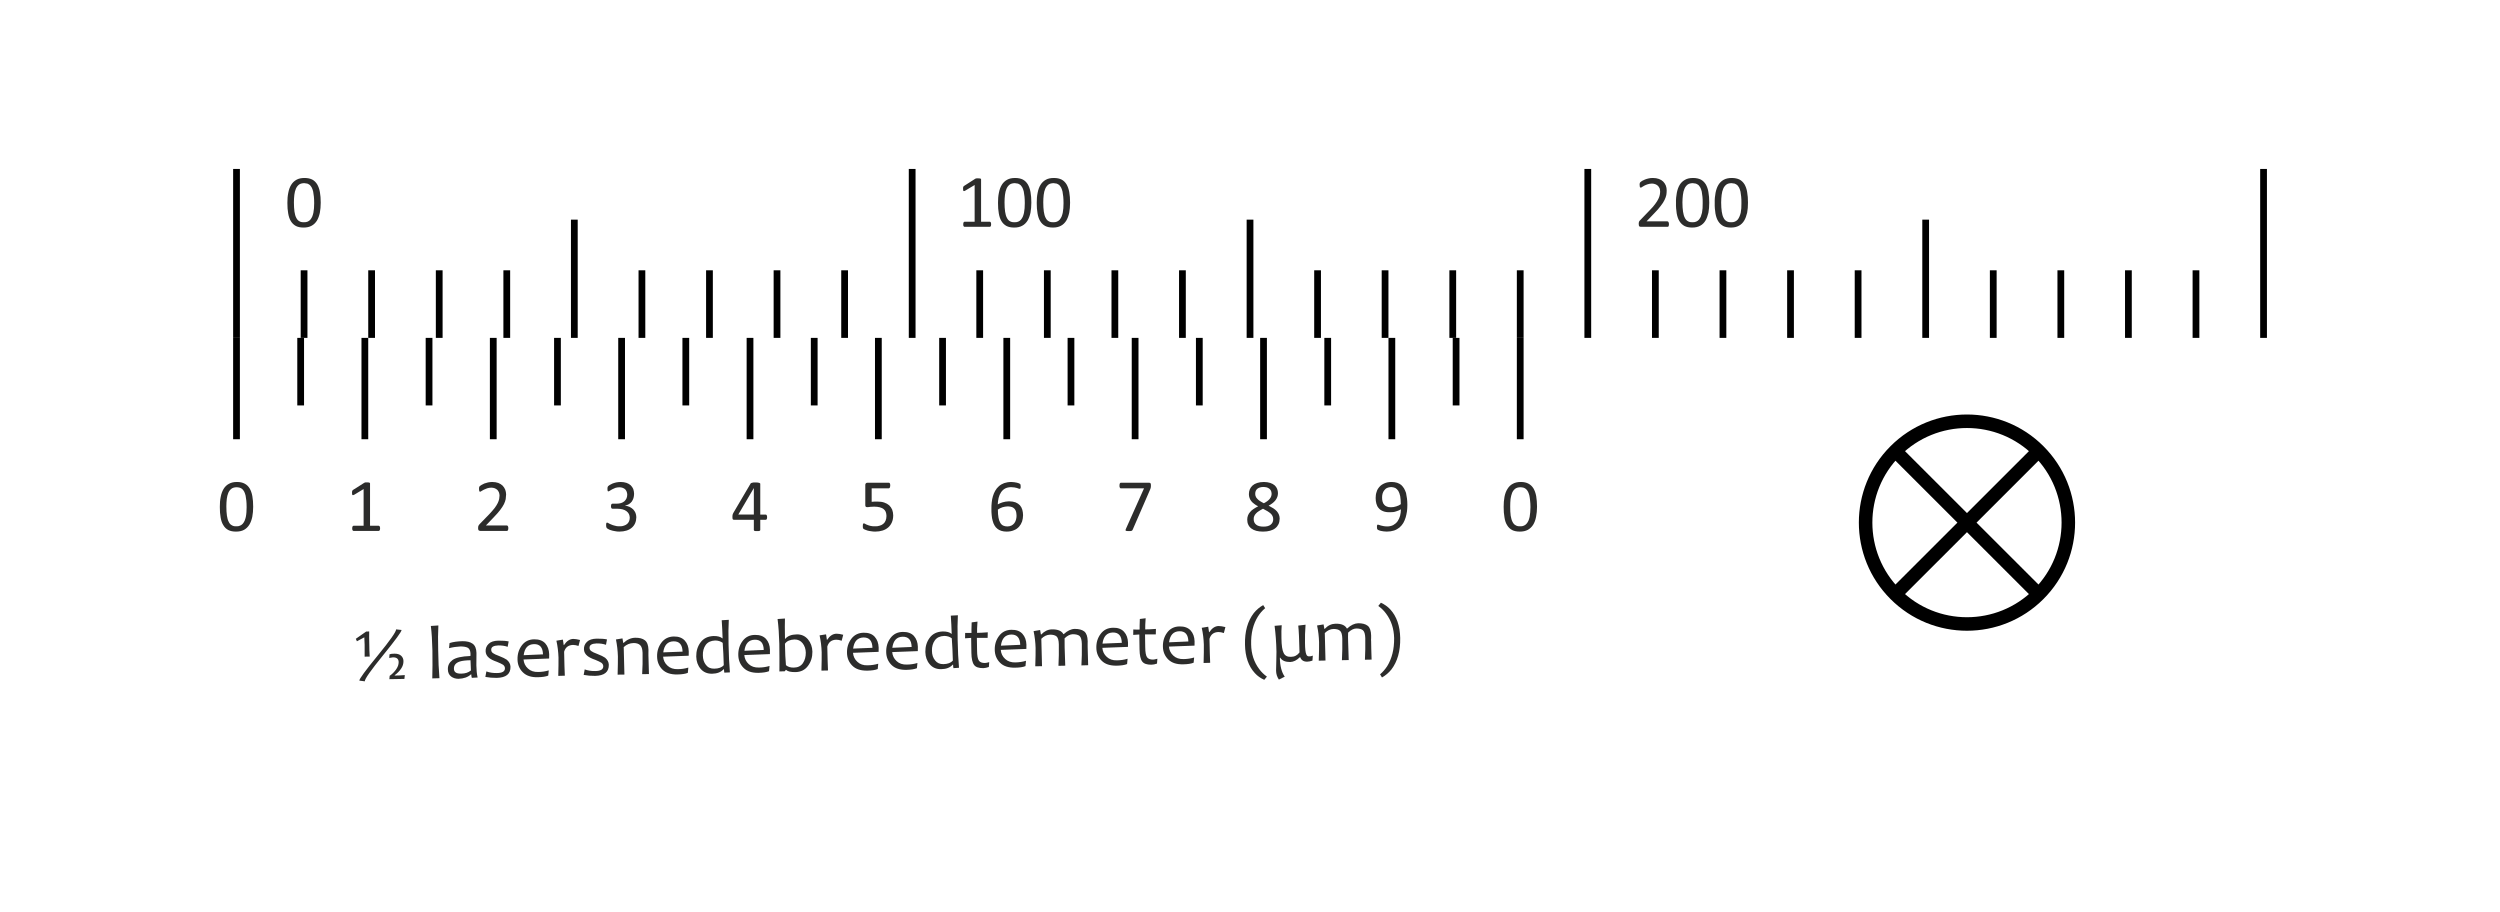 <?xml version="1.0" encoding="UTF-8" standalone="no"?>
<svg
   xmlns:dc="http://purl.org/dc/elements/1.1/"
   xmlns:cc="http://creativecommons.org/ns#"
   xmlns:rdf="http://www.w3.org/1999/02/22-rdf-syntax-ns#"
   xmlns:svg="http://www.w3.org/2000/svg"
   xmlns="http://www.w3.org/2000/svg"
   xmlns:sodipodi="http://sodipodi.sourceforge.net/DTD/sodipodi-0.dtd"
   xmlns:inkscape="http://www.inkscape.org/namespaces/inkscape"
   id="svg106"
   version="1.1"
   viewBox="0 0 209.764 76.535"
   height="27mm"
   width="74mm"
   inkscape:version="0.91 r13725"
   sodipodi:docname="HLSBM.svg"
   style="fill-rule:evenodd">
  <sodipodi:namedview
     pagecolor="#ffffff"
     bordercolor="#666666"
     borderopacity="1"
     objecttolerance="10"
     gridtolerance="10"
     guidetolerance="10"
     inkscape:pageopacity="0"
     inkscape:pageshadow="2"
     inkscape:window-width="1920"
     inkscape:window-height="1147"
     id="namedview57"
     showgrid="false"
     fit-margin-top="0"
     fit-margin-left="0"
     fit-margin-right="0"
     fit-margin-bottom="0"
     units="mm"
     inkscape:zoom="4"
     inkscape:cx="140.74703"
     inkscape:cy="29.38034"
     inkscape:window-x="-8"
     inkscape:window-y="-8"
     inkscape:window-maximized="1"
     inkscape:current-layer="svg106" />
  <defs
     id="defs110" />
  <path
     inkscape:connector-curvature="0"
     style="fill:none;stroke:#000000;stroke-width:0.567;stroke-miterlimit:4;stroke-dasharray:none;stroke-opacity:1"
     d="m 19.845,14.175 0,14.175"
     id="path2" />
  <path
     inkscape:connector-curvature="0"
     style="fill:none;stroke:#000000;stroke-width:0.567;stroke-miterlimit:4;stroke-dasharray:none;stroke-opacity:1"
     d="m 76.536,14.175 0,14.175"
     id="path4" />
  <path
     inkscape:connector-curvature="0"
     style="fill:none;stroke:#000000;stroke-width:0.567;stroke-miterlimit:4;stroke-dasharray:none;stroke-opacity:1"
     d="m 48.189,18.429 0,9.921"
     id="path6" />
  <path
     inkscape:connector-curvature="0"
     style="fill:none;stroke:#000000;stroke-width:0.567;stroke-miterlimit:4;stroke-dasharray:none;stroke-opacity:1"
     d="m 25.513,22.679 0,5.671"
     id="path8" />
  <path
     inkscape:connector-curvature="0"
     style="fill:none;stroke:#000000;stroke-width:0.567;stroke-miterlimit:4;stroke-dasharray:none;stroke-opacity:1"
     d="m 31.181,22.679 0,5.671"
     id="path10" />
  <path
     inkscape:connector-curvature="0"
     style="fill:none;stroke:#000000;stroke-width:0.567;stroke-miterlimit:4;stroke-dasharray:none;stroke-opacity:1"
     d="m 36.853,22.679 0,5.671"
     id="path12" />
  <path
     inkscape:connector-curvature="0"
     style="fill:none;stroke:#000000;stroke-width:0.567;stroke-miterlimit:4;stroke-dasharray:none;stroke-opacity:1"
     d="m 42.521,22.679 0,5.671"
     id="path14" />
  <path
     inkscape:connector-curvature="0"
     style="fill:none;stroke:#000000;stroke-width:0.567;stroke-miterlimit:4;stroke-dasharray:none;stroke-opacity:1"
     d="m 53.861,22.679 0,5.671"
     id="path16" />
  <path
     inkscape:connector-curvature="0"
     style="fill:none;stroke:#000000;stroke-width:0.567;stroke-miterlimit:4;stroke-dasharray:none;stroke-opacity:1"
     d="m 59.528,22.679 0,5.671"
     id="path18" />
  <path
     inkscape:connector-curvature="0"
     style="fill:none;stroke:#000000;stroke-width:0.567;stroke-miterlimit:4;stroke-dasharray:none;stroke-opacity:1"
     d="m 65.196,22.679 0,5.671"
     id="path20" />
  <path
     inkscape:connector-curvature="0"
     style="fill:none;stroke:#000000;stroke-width:0.567;stroke-miterlimit:4;stroke-dasharray:none;stroke-opacity:1"
     d="m 70.868,22.679 0,5.671"
     id="path22" />
  <path
     inkscape:connector-curvature="0"
     style="fill:none;stroke:#000000;stroke-width:0.567;stroke-miterlimit:4;stroke-dasharray:none;stroke-opacity:1"
     d="m 133.225,14.175 0,14.175"
     id="path24" />
  <path
     inkscape:connector-curvature="0"
     style="fill:none;stroke:#000000;stroke-width:0.567;stroke-miterlimit:4;stroke-dasharray:none;stroke-opacity:1"
     d="m 104.884,18.429 0,9.921"
     id="path26" />
  <path
     inkscape:connector-curvature="0"
     style="fill:none;stroke:#000000;stroke-width:0.567;stroke-miterlimit:4;stroke-dasharray:none;stroke-opacity:1"
     d="m 82.204,22.679 0,5.671"
     id="path28" />
  <path
     inkscape:connector-curvature="0"
     style="fill:none;stroke:#000000;stroke-width:0.567;stroke-miterlimit:4;stroke-dasharray:none;stroke-opacity:1"
     d="m 87.876,22.679 0,5.671"
     id="path30" />
  <path
     inkscape:connector-curvature="0"
     style="fill:none;stroke:#000000;stroke-width:0.567;stroke-miterlimit:4;stroke-dasharray:none;stroke-opacity:1"
     d="m 93.544,22.679 0,5.671"
     id="path32" />
  <path
     inkscape:connector-curvature="0"
     style="fill:none;stroke:#000000;stroke-width:0.567;stroke-miterlimit:4;stroke-dasharray:none;stroke-opacity:1"
     d="m 99.212,22.679 0,5.671"
     id="path34" />
  <path
     inkscape:connector-curvature="0"
     style="fill:none;stroke:#000000;stroke-width:0.567;stroke-miterlimit:4;stroke-dasharray:none;stroke-opacity:1"
     d="m 110.552,22.679 0,5.671"
     id="path36" />
  <path
     inkscape:connector-curvature="0"
     style="fill:none;stroke:#000000;stroke-width:0.567;stroke-miterlimit:4;stroke-dasharray:none;stroke-opacity:1"
     d="m 116.215,22.679 0,5.671"
     id="path38" />
  <path
     inkscape:connector-curvature="0"
     style="fill:none;stroke:#000000;stroke-width:0.567;stroke-miterlimit:4;stroke-dasharray:none;stroke-opacity:1"
     d="m 121.895,22.679 0,5.671"
     id="path40" />
  <path
     inkscape:connector-curvature="0"
     style="fill:none;stroke:#000000;stroke-width:0.567;stroke-miterlimit:4;stroke-dasharray:none;stroke-opacity:1"
     d="m 127.555,22.679 0,5.671"
     id="path42" />
  <path
     inkscape:connector-curvature="0"
     style="fill:none;stroke:#000000;stroke-width:0.567;stroke-miterlimit:4;stroke-dasharray:none;stroke-opacity:1"
     d="m 189.925,14.175 0,14.175"
     id="path44" />
  <path
     inkscape:connector-curvature="0"
     style="fill:none;stroke:#000000;stroke-width:0.567;stroke-miterlimit:4;stroke-dasharray:none;stroke-opacity:1"
     d="m 161.575,18.429 0,9.921"
     id="path46" />
  <path
     inkscape:connector-curvature="0"
     style="fill:none;stroke:#000000;stroke-width:0.567;stroke-miterlimit:4;stroke-dasharray:none;stroke-opacity:1"
     d="m 138.895,22.679 0,5.671"
     id="path48" />
  <path
     inkscape:connector-curvature="0"
     style="fill:none;stroke:#000000;stroke-width:0.567;stroke-miterlimit:4;stroke-dasharray:none;stroke-opacity:1"
     d="m 144.565,22.679 0,5.671"
     id="path50" />
  <path
     inkscape:connector-curvature="0"
     style="fill:none;stroke:#000000;stroke-width:0.567;stroke-miterlimit:4;stroke-dasharray:none;stroke-opacity:1"
     d="m 150.235,22.679 0,5.671"
     id="path52" />
  <path
     inkscape:connector-curvature="0"
     style="fill:none;stroke:#000000;stroke-width:0.567;stroke-miterlimit:4;stroke-dasharray:none;stroke-opacity:1"
     d="m 155.905,22.679 0,5.671"
     id="path54" />
  <path
     inkscape:connector-curvature="0"
     style="fill:none;stroke:#000000;stroke-width:0.567;stroke-miterlimit:4;stroke-dasharray:none;stroke-opacity:1"
     d="m 167.245,22.679 0,5.671"
     id="path56" />
  <path
     inkscape:connector-curvature="0"
     style="fill:none;stroke:#000000;stroke-width:0.567;stroke-miterlimit:4;stroke-dasharray:none;stroke-opacity:1"
     d="m 172.915,22.679 0,5.671"
     id="path58" />
  <path
     inkscape:connector-curvature="0"
     style="fill:none;stroke:#000000;stroke-width:0.567;stroke-miterlimit:4;stroke-dasharray:none;stroke-opacity:1"
     d="m 178.585,22.679 0,5.671"
     id="path60" />
  <path
     inkscape:connector-curvature="0"
     style="fill:none;stroke:#000000;stroke-width:0.567;stroke-miterlimit:4;stroke-dasharray:none;stroke-opacity:1"
     d="m 184.255,22.679 0,5.671"
     id="path62" />
  <path
     inkscape:connector-curvature="0"
     style="fill:none;stroke:#000000;stroke-width:0.567;stroke-miterlimit:4;stroke-dasharray:none;stroke-opacity:1"
     d="m 127.555,28.35 0,8.504 m -5.38,-8.504 0,5.668 m -5.39,-5.668 0,8.504 m -5.382,-8.504 0,5.668 m -5.386,-5.668 0,8.504 m -5.387,-8.504 0,5.668 m -5.387,-5.668 0,8.504 m -5.382,-8.504 0,5.668 m -5.387,-5.668 0,8.504 m -5.387,-8.504 0,5.668 m -5.387,-5.668 0,8.504 m -5.382,-8.504 0,5.668 m -5.387,-5.668 0,8.504 m -5.387,-8.504 0,5.668 m -5.387,-5.668 0,8.504 m -5.382,-8.504 0,5.668 m -5.387,-5.668 0,8.504 m -5.387,-8.504 0,5.668 m -5.387,-5.668 0,8.504 m -5.386,-8.504 0,5.668 m -5.383,-5.668 0,8.504"
     id="path64" />
  <path
     inkscape:connector-curvature="0"
     style="fill:none;stroke:#ff0000;stroke-opacity:1;stroke-width:0.003;stroke-miterlimit:4;stroke-dasharray:none"
     d="m 133.225,28.35 0,31.629 m 62.37,-1.246 -181.422,3.629 0,-34.012 181.422,0 0,30.383 z"
     id="path66" />
  <path
     inkscape:connector-curvature="0"
     style="fill:#2c2c2b;stroke:none"
     d="m 33.693,52.858 c 0,0.145 -0.516,0.848 -1.547,2.117 -1.035,1.274 -1.547,2 -1.539,2.192 l -0.457,-0.059 c -0.004,-0.144 0.511,-0.847 1.543,-2.105 1.031,-1.262 1.543,-1.988 1.543,-2.195 l 0.457,0.05 z m -2.672,2.231 -0.426,0.008 c 0.004,-0.344 0.004,-0.676 0,-0.997 -0.008,-0.214 -0.016,-0.421 -0.027,-0.625 l -0.622,0.333 -0.089,-0.211 0.867,-0.606 0.254,-0.008 c -0.008,0.297 -0.008,0.668 0.008,1.11 0,0.312 0.011,0.644 0.035,0.996 z m 2.945,1.554 -0.035,0.321 -1.262,0.023 0.027,-0.281 c 0.102,-0.07 0.2,-0.152 0.29,-0.242 0.085,-0.086 0.164,-0.18 0.234,-0.274 0.074,-0.101 0.133,-0.211 0.176,-0.324 0.035,-0.105 0.054,-0.215 0.054,-0.316 -0.007,-0.27 -0.168,-0.399 -0.48,-0.395 -0.074,0.004 -0.18,0.024 -0.313,0.051 l 0.028,-0.309 c 0.051,-0.011 0.113,-0.031 0.183,-0.039 0.067,-0.004 0.141,-0.008 0.227,-0.011 0.234,-0.004 0.422,0.05 0.558,0.168 0.129,0.121 0.196,0.269 0.2,0.449 0.004,0.23 -0.063,0.445 -0.203,0.648 -0.141,0.203 -0.321,0.387 -0.532,0.539 l 0,0.032 c 0.133,0 0.278,-0.004 0.43,-0.012 0.145,-0.004 0.285,-0.02 0.418,-0.028 z m 2.906,0.262 -0.601,0.016 c 0.019,-0.688 0.023,-1.461 0.011,-2.332 -0.019,-0.836 -0.062,-1.528 -0.132,-2.067 l 0.632,-0.043 c -0.031,0.571 -0.039,1.27 -0.015,2.094 0.011,0.863 0.047,1.641 0.105,2.332 z m 3.203,-0.058 -0.488,0.027 c -0.031,-0.102 -0.043,-0.195 -0.043,-0.289 l -0.031,0 c -0.254,0.234 -0.602,0.355 -1.039,0.371 -0.242,0 -0.449,-0.063 -0.625,-0.195 -0.176,-0.137 -0.266,-0.336 -0.27,-0.602 -0.011,-0.316 0.117,-0.574 0.387,-0.777 0.266,-0.196 0.766,-0.313 1.504,-0.34 0,-0.051 0.004,-0.106 0.008,-0.176 -0.008,-0.254 -0.078,-0.422 -0.215,-0.508 -0.141,-0.078 -0.352,-0.117 -0.625,-0.117 -0.328,0.016 -0.649,0.063 -0.961,0.145 l 0.043,-0.43 c 0.308,-0.098 0.668,-0.145 1.078,-0.156 0.367,-0.004 0.652,0.062 0.859,0.211 0.204,0.148 0.313,0.41 0.321,0.773 0,0.106 -0.004,0.281 -0.004,0.535 -0.008,0.262 -0.008,0.43 -0.004,0.516 0.004,0.383 0.039,0.723 0.105,1.012 z m -0.562,-0.594 c -0.02,-0.317 -0.031,-0.606 -0.035,-0.856 -0.395,0.008 -0.692,0.043 -0.891,0.106 -0.34,0.109 -0.508,0.312 -0.5,0.605 0,0.289 0.203,0.422 0.609,0.414 0.34,-0.004 0.614,-0.093 0.817,-0.269 z m 3.32,-0.313 c 0.012,0.614 -0.371,0.918 -1.148,0.938 -0.344,0.004 -0.664,-0.024 -0.961,-0.082 l 0.086,-0.461 c 0.269,0.101 0.562,0.144 0.883,0.137 0.453,-0.004 0.679,-0.137 0.675,-0.403 -0.004,-0.121 -0.058,-0.215 -0.16,-0.293 -0.105,-0.066 -0.273,-0.148 -0.504,-0.242 -0.304,-0.105 -0.519,-0.215 -0.652,-0.32 -0.199,-0.153 -0.301,-0.348 -0.305,-0.574 -0.008,-0.239 0.074,-0.446 0.254,-0.618 0.172,-0.172 0.445,-0.261 0.817,-0.269 0.355,-0.004 0.644,0.019 0.863,0.066 l -0.086,0.453 c -0.231,-0.082 -0.492,-0.121 -0.785,-0.117 -0.403,0.016 -0.598,0.129 -0.594,0.363 0,0.118 0.047,0.211 0.141,0.278 0.089,0.07 0.265,0.152 0.531,0.25 0.281,0.105 0.492,0.215 0.633,0.308 0.199,0.168 0.304,0.364 0.312,0.586 z m 3.246,-1.05 c 0,0.089 0,0.214 -0.004,0.363 l -2.148,0.082 c 0.027,0.305 0.148,0.555 0.371,0.758 0.215,0.203 0.504,0.3 0.859,0.289 0.313,-0.004 0.606,-0.047 0.887,-0.133 l -0.043,0.437 c -0.203,0.086 -0.5,0.129 -0.883,0.137 -0.547,0.012 -0.961,-0.125 -1.25,-0.414 -0.289,-0.285 -0.437,-0.644 -0.445,-1.07 -0.012,-0.453 0.109,-0.852 0.363,-1.188 0.25,-0.332 0.594,-0.504 1.035,-0.508 0.403,-0.007 0.711,0.106 0.926,0.336 0.211,0.239 0.321,0.543 0.332,0.911 z m -0.519,0.015 c -0.016,-0.586 -0.266,-0.871 -0.754,-0.859 -0.5,0.012 -0.789,0.316 -0.867,0.929 l 1.621,-0.07 z m 3.109,-1.207 -0.129,0.5 c -0.164,-0.051 -0.316,-0.086 -0.453,-0.086 -0.394,0.012 -0.644,0.199 -0.754,0.574 0.02,0.961 0.039,1.633 0.059,2.008 l -0.551,0.016 c 0.02,-0.656 0.023,-1.176 0.02,-1.539 -0.016,-0.492 -0.075,-0.961 -0.176,-1.414 l 0.543,-0.09 c 0.043,0.23 0.066,0.383 0.07,0.457 l 0.023,0 c 0.219,-0.332 0.477,-0.508 0.778,-0.516 0.156,0 0.347,0.035 0.57,0.09 z m 2.414,2.074 c 0.012,0.614 -0.371,0.918 -1.148,0.938 -0.344,0.004 -0.664,-0.024 -0.961,-0.082 l 0.086,-0.461 c 0.269,0.101 0.562,0.144 0.883,0.137 0.453,-0.004 0.679,-0.137 0.675,-0.403 -0.004,-0.121 -0.058,-0.215 -0.16,-0.293 -0.105,-0.066 -0.273,-0.148 -0.504,-0.242 -0.304,-0.105 -0.519,-0.215 -0.652,-0.32 -0.199,-0.153 -0.301,-0.348 -0.305,-0.574 -0.008,-0.239 0.074,-0.446 0.254,-0.618 0.172,-0.171 0.445,-0.261 0.817,-0.269 0.355,-0.004 0.644,0.019 0.863,0.066 l -0.086,0.453 c -0.231,-0.082 -0.492,-0.121 -0.785,-0.117 -0.403,0.016 -0.598,0.129 -0.594,0.363 0,0.118 0.047,0.211 0.141,0.278 0.089,0.07 0.265,0.152 0.531,0.25 0.281,0.105 0.492,0.215 0.633,0.308 0.199,0.168 0.304,0.364 0.312,0.586 z m 3.367,0.786 -0.57,0.007 c 0.035,-0.543 0.047,-1.136 0.035,-1.793 -0.012,-0.312 -0.082,-0.535 -0.211,-0.648 -0.133,-0.117 -0.32,-0.176 -0.558,-0.168 -0.301,0.008 -0.571,0.117 -0.813,0.34 0.012,0.711 0.031,1.476 0.059,2.304 l -0.571,0.008 c 0.02,-0.703 0.028,-1.215 0.024,-1.539 -0.016,-0.48 -0.07,-0.953 -0.164,-1.414 l 0.547,-0.09 0.066,0.379 0.027,0 c 0.301,-0.285 0.629,-0.426 0.981,-0.433 0.344,-0.004 0.613,0.062 0.809,0.214 0.191,0.149 0.289,0.418 0.3,0.805 -0.004,0.039 -0.004,0.117 -0.004,0.238 -0.004,0.118 -0.004,0.196 0,0.235 0.004,0.351 0.02,0.871 0.043,1.555 z m 3.34,-1.907 c 0,0.098 0,0.215 -0.004,0.367 l -2.148,0.082 c 0.027,0.301 0.148,0.551 0.371,0.754 0.215,0.207 0.504,0.301 0.859,0.293 0.313,-0.004 0.606,-0.047 0.887,-0.132 l -0.043,0.441 c -0.203,0.086 -0.5,0.129 -0.883,0.137 -0.547,0.007 -0.961,-0.125 -1.25,-0.414 -0.289,-0.289 -0.437,-0.653 -0.445,-1.075 -0.012,-0.457 0.109,-0.847 0.363,-1.183 0.25,-0.332 0.594,-0.504 1.035,-0.516 0.403,-0.008 0.711,0.11 0.926,0.344 0.211,0.23 0.32,0.535 0.332,0.902 z m -0.519,0.024 c -0.016,-0.586 -0.266,-0.871 -0.754,-0.864 -0.5,0.008 -0.789,0.321 -0.867,0.926 l 1.621,-0.062 z m 3.972,1.742 -0.465,0.023 c -0.019,-0.086 -0.031,-0.179 -0.031,-0.285 l -0.035,0 c -0.219,0.242 -0.539,0.367 -0.965,0.375 -0.398,0.004 -0.719,-0.129 -0.957,-0.406 -0.242,-0.281 -0.363,-0.633 -0.371,-1.035 -0.008,-0.457 0.113,-0.86 0.367,-1.196 0.25,-0.335 0.614,-0.507 1.09,-0.527 0.336,-0.004 0.578,0.063 0.731,0.195 l 0.023,0 c -0.016,-0.511 -0.039,-1.019 -0.074,-1.519 l 0.594,-0.035 c -0.032,0.527 -0.039,1.222 -0.02,2.078 0.016,0.875 0.055,1.648 0.113,2.332 z m -0.515,-0.606 c -0.016,-0.644 -0.047,-1.269 -0.09,-1.875 -0.176,-0.128 -0.387,-0.195 -0.637,-0.195 -0.351,0.016 -0.613,0.137 -0.785,0.367 -0.172,0.242 -0.254,0.539 -0.242,0.891 0.004,0.316 0.09,0.586 0.262,0.797 0.167,0.219 0.402,0.316 0.699,0.308 0.363,-0.004 0.629,-0.101 0.793,-0.293 z m 3.875,-1.293 c 0,0.09 0,0.211 -0.004,0.364 l -2.149,0.082 c 0.028,0.304 0.149,0.554 0.371,0.758 0.215,0.203 0.504,0.3 0.86,0.289 0.312,-0.004 0.605,-0.047 0.887,-0.133 l -0.043,0.437 c -0.204,0.086 -0.5,0.129 -0.883,0.141 -0.547,0.008 -0.961,-0.125 -1.25,-0.414 -0.289,-0.289 -0.438,-0.649 -0.446,-1.074 -0.011,-0.453 0.11,-0.852 0.364,-1.188 0.25,-0.332 0.593,-0.504 1.035,-0.508 0.402,-0.007 0.711,0.106 0.926,0.336 0.211,0.239 0.32,0.539 0.332,0.91 z m -0.52,0.016 c -0.015,-0.586 -0.265,-0.867 -0.754,-0.859 -0.5,0.011 -0.789,0.316 -0.867,0.929 l 1.621,-0.07 z m 4.082,0.141 c 0.004,0.461 -0.117,0.855 -0.367,1.191 -0.254,0.348 -0.609,0.52 -1.059,0.527 -0.386,0.004 -0.648,-0.054 -0.785,-0.187 l -0.023,0 -0.078,0.117 -0.457,0.016 c 0.007,-0.715 0.004,-1.492 -0.008,-2.332 -0.02,-0.75 -0.067,-1.442 -0.145,-2.067 l 0.618,-0.043 c -0.016,0.364 -0.012,0.926 0.003,1.707 l 0.024,-0.004 c 0.199,-0.238 0.519,-0.363 0.965,-0.371 0.383,-0.007 0.695,0.129 0.937,0.414 0.238,0.286 0.363,0.629 0.375,1.032 z m -0.554,0.086 c -0.008,-0.313 -0.098,-0.575 -0.266,-0.789 -0.168,-0.211 -0.395,-0.321 -0.684,-0.317 -0.375,0.016 -0.644,0.129 -0.8,0.36 0.011,0.742 0.042,1.339 0.085,1.796 0.172,0.149 0.391,0.211 0.665,0.204 0.335,-0.004 0.589,-0.129 0.757,-0.372 0.164,-0.246 0.246,-0.539 0.243,-0.882 z m 3.14,-1.5 -0.129,0.5 c -0.164,-0.055 -0.316,-0.086 -0.453,-0.086 -0.394,0.008 -0.644,0.199 -0.754,0.574 0.02,0.961 0.039,1.633 0.059,2.008 l -0.551,0.011 c 0.02,-0.66 0.023,-1.171 0.02,-1.539 -0.016,-0.496 -0.075,-0.961 -0.176,-1.418 l 0.543,-0.086 c 0.043,0.231 0.066,0.379 0.07,0.458 l 0.023,0 c 0.219,-0.333 0.477,-0.504 0.778,-0.512 0.156,0 0.347,0.027 0.57,0.09 z m 2.973,1.074 c 0,0.094 0,0.215 -0.004,0.359 l -2.149,0.082 c 0.028,0.309 0.149,0.559 0.372,0.758 0.214,0.203 0.503,0.305 0.859,0.289 0.312,-0.004 0.605,-0.047 0.887,-0.133 l -0.043,0.446 c -0.203,0.086 -0.5,0.129 -0.883,0.136 -0.547,0.004 -0.961,-0.125 -1.25,-0.418 -0.289,-0.289 -0.438,-0.644 -0.445,-1.074 -0.012,-0.449 0.109,-0.844 0.363,-1.18 0.25,-0.332 0.594,-0.503 1.035,-0.511 0.402,-0.008 0.711,0.101 0.926,0.34 0.211,0.23 0.32,0.539 0.332,0.906 z m -0.52,0.019 c -0.015,-0.586 -0.265,-0.875 -0.754,-0.867 -0.5,0.016 -0.789,0.324 -0.867,0.934 l 1.621,-0.067 z m 3.809,-0.086 c 0,0.09 0,0.211 -0.004,0.364 l -2.148,0.082 c 0.027,0.304 0.148,0.554 0.371,0.758 0.214,0.203 0.504,0.3 0.859,0.289 0.312,-0.004 0.605,-0.047 0.887,-0.133 l -0.043,0.437 c -0.203,0.086 -0.5,0.129 -0.883,0.141 -0.547,0.008 -0.961,-0.125 -1.25,-0.414 -0.289,-0.289 -0.438,-0.649 -0.445,-1.074 -0.012,-0.453 0.109,-0.852 0.363,-1.188 0.25,-0.332 0.594,-0.504 1.035,-0.508 0.402,-0.007 0.711,0.106 0.926,0.336 0.211,0.239 0.32,0.539 0.332,0.91 z m -0.52,0.016 c -0.015,-0.586 -0.265,-0.867 -0.754,-0.859 -0.5,0.011 -0.789,0.316 -0.867,0.929 l 1.621,-0.07 z m 3.973,1.746 -0.465,0.031 c -0.019,-0.089 -0.031,-0.183 -0.031,-0.289 l -0.035,0 c -0.219,0.246 -0.539,0.368 -0.965,0.375 -0.399,0.004 -0.719,-0.125 -0.957,-0.41 -0.242,-0.277 -0.363,-0.629 -0.371,-1.031 -0.008,-0.457 0.113,-0.856 0.367,-1.195 0.25,-0.336 0.613,-0.508 1.09,-0.528 0.336,-0.004 0.578,0.063 0.73,0.196 l 0.024,0 c -0.016,-0.512 -0.039,-1.024 -0.075,-1.524 l 0.594,-0.031 c -0.031,0.527 -0.039,1.226 -0.019,2.074 0.015,0.875 0.054,1.656 0.113,2.332 z m -0.516,-0.601 c -0.015,-0.649 -0.047,-1.274 -0.089,-1.871 -0.176,-0.133 -0.387,-0.2 -0.637,-0.2 -0.352,0.016 -0.613,0.133 -0.785,0.371 -0.172,0.239 -0.254,0.536 -0.243,0.883 0.004,0.324 0.09,0.586 0.262,0.797 0.168,0.223 0.403,0.32 0.699,0.316 0.364,-0.007 0.629,-0.109 0.793,-0.296 z m 3.051,0.129 -0.031,0.406 c -0.164,0.058 -0.32,0.09 -0.465,0.097 -0.379,0 -0.637,-0.082 -0.773,-0.269 -0.145,-0.188 -0.219,-0.524 -0.227,-1.02 -0.008,-0.316 -0.016,-0.73 -0.019,-1.25 -0.118,0.008 -0.29,0.02 -0.512,0.036 l 0.008,-0.454 c 0.195,0.008 0.371,0.008 0.531,0.004 -0.008,-0.125 0,-0.422 0.015,-0.886 l 0.489,-0.067 c -0.031,0.445 -0.043,0.754 -0.035,0.945 0.199,0 0.5,-0.015 0.898,-0.046 l -0.012,0.464 c -0.379,-0.003 -0.679,-0.003 -0.902,0 0,0.317 0.004,0.668 0.016,1.063 0.004,0.43 0.054,0.711 0.152,0.848 0.09,0.132 0.262,0.203 0.508,0.199 0.078,0 0.195,-0.024 0.359,-0.07 z m 3.121,-1.469 c 0,0.094 0,0.215 -0.004,0.359 l -2.148,0.082 c 0.027,0.309 0.148,0.559 0.371,0.762 0.215,0.199 0.504,0.301 0.859,0.289 0.313,-0.008 0.606,-0.051 0.887,-0.137 l -0.043,0.446 c -0.203,0.085 -0.5,0.128 -0.883,0.132 -0.547,0.008 -0.961,-0.125 -1.25,-0.414 -0.289,-0.289 -0.437,-0.644 -0.445,-1.074 -0.012,-0.449 0.109,-0.848 0.363,-1.18 0.25,-0.332 0.594,-0.504 1.035,-0.511 0.403,-0.008 0.711,0.101 0.926,0.34 0.211,0.234 0.321,0.539 0.332,0.906 z m -0.519,0.015 c -0.016,-0.582 -0.266,-0.871 -0.754,-0.863 -0.5,0.016 -0.789,0.32 -0.867,0.934 l 1.621,-0.071 z m 5.168,-0.082 c -0.008,-0.332 -0.071,-0.547 -0.188,-0.66 -0.117,-0.097 -0.308,-0.148 -0.574,-0.148 -0.223,0.008 -0.453,0.121 -0.684,0.344 -0.007,0.253 -0.004,0.503 0.004,0.746 0.008,0.347 0.024,0.867 0.051,1.55 l -0.57,0.012 c 0.031,-0.594 0.043,-1.191 0.031,-1.805 -0.008,-0.332 -0.07,-0.55 -0.188,-0.66 -0.121,-0.101 -0.304,-0.152 -0.554,-0.148 -0.262,0.008 -0.504,0.121 -0.727,0.344 0.012,0.66 0.031,1.425 0.059,2.3 l -0.567,0.008 c 0.024,-0.699 0.036,-1.219 0.028,-1.539 -0.012,-0.476 -0.071,-0.945 -0.168,-1.41 l 0.547,-0.094 0.066,0.375 0.031,0 c 0.258,-0.273 0.559,-0.422 0.895,-0.429 0.492,-0.008 0.812,0.125 0.961,0.398 l 0.031,0 c 0.305,-0.281 0.613,-0.43 0.926,-0.438 0.344,0 0.609,0.071 0.797,0.215 0.179,0.153 0.277,0.418 0.285,0.813 0,0.039 -0.004,0.113 -0.004,0.23 -0.004,0.121 -0.004,0.199 0,0.239 0.004,0.347 0.019,0.871 0.043,1.55 l -0.566,0.016 c 0.035,-0.547 0.046,-1.145 0.035,-1.809 z m 3.875,-0.105 c 0,0.094 0,0.215 -0.004,0.359 l -2.149,0.082 c 0.028,0.309 0.149,0.559 0.371,0.758 0.215,0.203 0.504,0.305 0.86,0.289 0.312,-0.004 0.605,-0.047 0.887,-0.133 l -0.043,0.446 c -0.204,0.086 -0.5,0.129 -0.883,0.136 -0.547,0.004 -0.961,-0.125 -1.25,-0.418 -0.289,-0.289 -0.438,-0.644 -0.446,-1.074 -0.011,-0.453 0.11,-0.844 0.364,-1.179 0.25,-0.333 0.593,-0.504 1.035,-0.512 0.402,-0.012 0.711,0.101 0.926,0.34 0.211,0.23 0.32,0.539 0.332,0.906 z m -0.52,0.019 c -0.015,-0.586 -0.265,-0.875 -0.754,-0.867 -0.5,0.016 -0.789,0.324 -0.867,0.934 l 1.621,-0.067 z m 2.985,1.336 -0.032,0.407 c -0.164,0.058 -0.32,0.089 -0.465,0.093 -0.378,0.004 -0.636,-0.082 -0.773,-0.265 -0.145,-0.188 -0.219,-0.528 -0.227,-1.024 -0.007,-0.312 -0.015,-0.726 -0.019,-1.246 -0.117,0.012 -0.289,0.02 -0.512,0.035 l 0.008,-0.457 c 0.195,0.016 0.371,0.016 0.531,0.008 -0.008,-0.125 0,-0.422 0.016,-0.887 l 0.488,-0.062 c -0.031,0.437 -0.043,0.754 -0.035,0.937 0.199,0 0.5,-0.011 0.898,-0.043 l -0.011,0.461 c -0.379,0 -0.68,0 -0.903,0 0,0.321 0.004,0.672 0.016,1.067 0.004,0.429 0.055,0.711 0.152,0.847 0.09,0.133 0.262,0.204 0.508,0.2 0.078,0 0.195,-0.028 0.36,-0.071 z m 3.121,-1.464 c 0,0.089 0,0.214 -0.004,0.363 l -2.149,0.082 c 0.028,0.305 0.149,0.555 0.371,0.758 0.215,0.203 0.504,0.3 0.86,0.289 0.312,-0.004 0.605,-0.047 0.886,-0.133 l -0.043,0.437 c -0.203,0.086 -0.5,0.129 -0.882,0.137 -0.547,0.012 -0.961,-0.125 -1.25,-0.41 -0.289,-0.289 -0.438,-0.648 -0.446,-1.074 -0.011,-0.453 0.11,-0.852 0.364,-1.188 0.25,-0.332 0.593,-0.504 1.035,-0.508 0.402,-0.007 0.711,0.106 0.926,0.336 0.211,0.239 0.32,0.539 0.332,0.911 z m -0.52,0.015 c -0.016,-0.586 -0.266,-0.867 -0.754,-0.859 -0.5,0.011 -0.789,0.316 -0.867,0.929 l 1.621,-0.07 z m 3.106,-1.207 -0.129,0.5 c -0.164,-0.055 -0.317,-0.086 -0.453,-0.086 -0.395,0.012 -0.645,0.199 -0.754,0.574 0.019,0.961 0.039,1.633 0.058,2.008 l -0.551,0.016 c 0.02,-0.656 0.024,-1.172 0.02,-1.539 -0.016,-0.492 -0.074,-0.961 -0.176,-1.414 l 0.543,-0.09 c 0.043,0.226 0.067,0.383 0.07,0.457 l 0.024,0 c 0.219,-0.332 0.476,-0.508 0.777,-0.516 0.156,0 0.348,0.035 0.571,0.09 z m 3.484,4.156 -0.223,0.27 c -0.312,-0.141 -0.574,-0.324 -0.789,-0.563 -0.535,-0.582 -0.812,-1.379 -0.828,-2.394 -0.027,-1.098 0.223,-1.977 0.742,-2.649 0.219,-0.269 0.481,-0.496 0.785,-0.664 l 0.164,0.258 c -0.238,0.199 -0.441,0.434 -0.605,0.695 -0.402,0.641 -0.594,1.422 -0.57,2.344 0.011,0.793 0.238,1.485 0.675,2.067 0.09,0.125 0.188,0.238 0.297,0.343 0.102,0.102 0.219,0.2 0.352,0.293 z"
     id="path68" />
  <path
     inkscape:connector-curvature="0"
     style="fill:#2c2c2b;stroke:none"
     d="m 110.153,55.011 -0.031,0.418 c -0.156,0.054 -0.301,0.086 -0.441,0.089 -0.297,0.004 -0.492,-0.121 -0.582,-0.371 l -0.039,0 c -0.258,0.258 -0.524,0.387 -0.797,0.399 -0.41,0.004 -0.692,-0.113 -0.844,-0.363 l -0.031,0 c 0.012,0.699 0.148,1.226 0.41,1.593 l -0.492,0.246 c -0.153,-0.226 -0.231,-0.472 -0.235,-0.746 -0.003,-0.125 0,-0.367 0.016,-0.722 0.012,-0.364 0.02,-0.653 0.016,-0.875 -0.016,-0.782 -0.071,-1.504 -0.157,-2.168 l 0.598,-0.051 c -0.027,0.277 -0.035,0.644 -0.023,1.09 0.007,0.609 0.07,1.023 0.187,1.246 0.11,0.222 0.317,0.328 0.613,0.316 0.297,-0.004 0.536,-0.125 0.715,-0.371 -0.023,-1.082 -0.058,-1.832 -0.105,-2.25 l 0.613,-0.074 c -0.043,0.547 -0.058,1.058 -0.047,1.531 0.004,0.481 0.039,0.793 0.106,0.949 0.043,0.125 0.125,0.184 0.25,0.176 0.086,0.008 0.187,-0.015 0.3,-0.062 z"
     id="path70" />
  <path
     inkscape:connector-curvature="0"
     style="fill:#2c2c2b;stroke:none"
     d="m 114.555,53.546 c -0.01,-0.328 -0.07,-0.547 -0.19,-0.656 -0.11,-0.106 -0.31,-0.157 -0.57,-0.157 -0.22,0.008 -0.45,0.121 -0.68,0.348 -0.01,0.254 -0.01,0.504 0,0.742 0.01,0.356 0.02,0.867 0.05,1.559 l -0.57,0.011 c 0.031,-0.593 0.043,-1.199 0.031,-1.808 -0.008,-0.332 -0.07,-0.555 -0.187,-0.656 -0.121,-0.11 -0.305,-0.157 -0.555,-0.157 -0.262,0.008 -0.504,0.125 -0.727,0.344 0.012,0.66 0.032,1.434 0.059,2.305 l -0.566,0.012 c 0.023,-0.704 0.035,-1.219 0.027,-1.54 -0.012,-0.484 -0.07,-0.953 -0.168,-1.414 l 0.547,-0.089 0.066,0.375 0.031,0 c 0.258,-0.282 0.559,-0.422 0.895,-0.434 0.492,-0.012 0.813,0.125 0.957,0.398 l 0.04,0 c 0.3,-0.285 0.61,-0.425 0.92,-0.437 0.34,0 0.61,0.066 0.8,0.219 0.18,0.144 0.27,0.418 0.28,0.804 0,0.039 0,0.121 0,0.239 -0.01,0.117 -0.01,0.195 0,0.23 0,0.356 0.02,0.871 0.04,1.559 l -0.56,0.011 c 0.03,-0.543 0.04,-1.144 0.03,-1.808 z m 2.93,-0.02 c 0.02,1.102 -0.23,1.981 -0.74,2.649 -0.22,0.269 -0.48,0.496 -0.79,0.668 l -0.16,-0.262 c 0.23,-0.195 0.43,-0.43 0.6,-0.688 0.4,-0.652 0.59,-1.429 0.58,-2.351 -0.02,-0.793 -0.24,-1.481 -0.68,-2.063 -0.18,-0.246 -0.4,-0.457 -0.65,-0.636 l 0.22,-0.274 c 0.3,0.141 0.57,0.328 0.79,0.567 0.53,0.582 0.81,1.379 0.83,2.39 z"
     id="path72" />
  <path
     inkscape:connector-curvature="0"
     style="fill:#2c2c2b;stroke:none"
     d="m 21.243,42.515 c 0,0.308 -0.027,0.593 -0.074,0.847 -0.055,0.262 -0.137,0.481 -0.246,0.66 -0.117,0.192 -0.266,0.332 -0.445,0.434 -0.188,0.102 -0.41,0.148 -0.676,0.148 -0.258,0 -0.473,-0.043 -0.645,-0.132 -0.171,-0.09 -0.312,-0.223 -0.418,-0.407 -0.109,-0.168 -0.183,-0.386 -0.226,-0.644 -0.047,-0.262 -0.07,-0.555 -0.067,-0.891 -0.003,-0.301 0.02,-0.59 0.075,-0.844 0.047,-0.257 0.129,-0.476 0.242,-0.664 0.109,-0.179 0.258,-0.328 0.441,-0.425 0.184,-0.106 0.41,-0.157 0.68,-0.157 0.254,0 0.469,0.047 0.644,0.141 0.172,0.09 0.309,0.223 0.418,0.398 0.102,0.172 0.18,0.387 0.227,0.649 0.047,0.258 0.07,0.555 0.07,0.887 z m -0.55,0.039 c 0,-0.204 -0.008,-0.383 -0.024,-0.543 -0.016,-0.161 -0.039,-0.301 -0.062,-0.426 -0.032,-0.121 -0.067,-0.231 -0.11,-0.32 -0.047,-0.086 -0.101,-0.161 -0.16,-0.219 -0.066,-0.059 -0.137,-0.102 -0.215,-0.125 -0.082,-0.024 -0.172,-0.035 -0.269,-0.039 -0.18,0.004 -0.325,0.043 -0.434,0.125 -0.113,0.086 -0.199,0.203 -0.262,0.343 -0.062,0.149 -0.105,0.321 -0.129,0.512 -0.023,0.199 -0.035,0.41 -0.035,0.629 0,0.309 0.016,0.567 0.047,0.777 0.031,0.211 0.078,0.379 0.149,0.512 0.062,0.137 0.148,0.235 0.257,0.289 0.102,0.067 0.231,0.098 0.387,0.09 0.113,0.008 0.219,-0.012 0.309,-0.055 0.086,-0.035 0.16,-0.086 0.226,-0.16 0.059,-0.066 0.11,-0.148 0.157,-0.25 0.039,-0.094 0.074,-0.207 0.101,-0.32 0.024,-0.117 0.039,-0.246 0.051,-0.391 0.008,-0.136 0.016,-0.285 0.016,-0.429 z"
     id="path74" />
  <path
     inkscape:connector-curvature="0"
     style="fill:#2c2c2b;stroke:none"
     d="m 31.892,44.335 c -0.004,0.039 -0.008,0.07 -0.012,0.101 -0.008,0.028 -0.016,0.043 -0.023,0.063 -0.012,0.016 -0.024,0.023 -0.039,0.031 -0.016,0.012 -0.032,0.016 -0.04,0.016 l -2.113,0 c -0.019,0 -0.035,-0.004 -0.043,-0.016 -0.015,-0.008 -0.027,-0.015 -0.035,-0.031 -0.016,-0.02 -0.023,-0.035 -0.027,-0.063 -0.008,-0.031 -0.012,-0.062 -0.008,-0.101 -0.004,-0.039 0,-0.07 0.008,-0.102 0.004,-0.023 0.011,-0.047 0.023,-0.062 0.008,-0.02 0.02,-0.028 0.035,-0.039 0.012,-0.008 0.028,-0.016 0.047,-0.02 l 0.844,0 0,-3.078 -0.781,0.473 c -0.043,0.019 -0.075,0.035 -0.098,0.039 -0.027,0.004 -0.047,0 -0.059,-0.02 -0.015,-0.008 -0.023,-0.035 -0.027,-0.066 -0.008,-0.027 -0.012,-0.067 -0.008,-0.117 -0.004,-0.035 -0.004,-0.071 0.004,-0.09 0,-0.024 0.008,-0.043 0.016,-0.067 0.004,-0.011 0.012,-0.031 0.023,-0.039 0.012,-0.011 0.028,-0.023 0.047,-0.043 l 0.934,-0.593 c 0.004,-0.004 0.015,-0.008 0.031,-0.012 0.012,-0.008 0.027,-0.012 0.047,-0.02 0.015,0 0.035,0 0.062,-0.004 0.024,0.004 0.059,0.004 0.098,0 0.047,0.004 0.086,0.004 0.121,0.004 0.031,0.008 0.059,0.012 0.078,0.02 0.02,0.008 0.031,0.016 0.039,0.023 l 0.012,0.039 0,3.551 0.73,0 c 0.012,0.004 0.028,0.012 0.043,0.02 0.012,0.011 0.024,0.019 0.04,0.039 0.007,0.015 0.015,0.039 0.023,0.062 0,0.032 0.004,0.063 0.008,0.102 z"
     id="path76" />
  <path
     inkscape:connector-curvature="0"
     style="fill:#2c2c2b;stroke:none"
     d="m 42.65,44.311 c -0.004,0.043 -0.008,0.075 -0.008,0.106 -0.008,0.027 -0.016,0.058 -0.024,0.07 -0.011,0.028 -0.023,0.035 -0.035,0.043 -0.019,0.012 -0.035,0.016 -0.051,0.016 l -2.234,0 c -0.031,0 -0.055,-0.004 -0.078,-0.016 -0.024,-0.008 -0.043,-0.015 -0.055,-0.031 -0.019,-0.02 -0.031,-0.039 -0.035,-0.07 -0.012,-0.032 -0.016,-0.075 -0.012,-0.118 -0.004,-0.039 -0.004,-0.078 0.004,-0.113 0,-0.023 0.008,-0.051 0.024,-0.082 0.007,-0.016 0.023,-0.043 0.039,-0.066 0.015,-0.028 0.035,-0.051 0.062,-0.078 l 0.809,-0.832 c 0.183,-0.196 0.332,-0.368 0.449,-0.516 0.109,-0.149 0.195,-0.285 0.258,-0.414 0.058,-0.121 0.101,-0.235 0.121,-0.344 0.019,-0.098 0.027,-0.195 0.031,-0.285 -0.004,-0.094 -0.019,-0.176 -0.047,-0.258 -0.031,-0.074 -0.074,-0.144 -0.129,-0.211 -0.062,-0.054 -0.132,-0.105 -0.214,-0.14 -0.09,-0.036 -0.188,-0.051 -0.297,-0.055 -0.133,0.004 -0.25,0.019 -0.352,0.055 -0.105,0.035 -0.199,0.074 -0.273,0.113 -0.082,0.043 -0.149,0.082 -0.2,0.113 -0.054,0.039 -0.093,0.063 -0.117,0.059 -0.015,0.004 -0.027,0 -0.039,-0.016 -0.015,-0.008 -0.027,-0.019 -0.031,-0.043 -0.008,-0.012 -0.012,-0.039 -0.016,-0.07 -0.007,-0.028 -0.011,-0.067 -0.007,-0.113 -0.004,-0.032 0,-0.055 0.003,-0.082 0,-0.024 0.004,-0.04 0.012,-0.059 0.004,-0.016 0.008,-0.027 0.02,-0.051 0.004,-0.012 0.023,-0.027 0.05,-0.051 0.024,-0.019 0.067,-0.047 0.129,-0.086 0.063,-0.039 0.137,-0.078 0.231,-0.117 0.09,-0.035 0.195,-0.058 0.308,-0.09 0.11,-0.019 0.227,-0.039 0.352,-0.039 0.195,0 0.363,0.032 0.512,0.082 0.144,0.059 0.269,0.133 0.367,0.231 0.094,0.101 0.164,0.211 0.215,0.336 0.047,0.125 0.07,0.261 0.074,0.398 -0.004,0.137 -0.016,0.266 -0.035,0.391 -0.028,0.133 -0.074,0.269 -0.145,0.418 -0.074,0.144 -0.179,0.312 -0.32,0.496 -0.141,0.187 -0.328,0.394 -0.555,0.629 l -0.64,0.668 1.757,0 c 0.016,0 0.032,0.008 0.047,0.015 0.016,0.008 0.028,0.024 0.039,0.043 0.012,0.02 0.02,0.039 0.028,0.071 0,0.023 0.004,0.058 0.008,0.093 z"
     id="path78" />
  <path
     inkscape:connector-curvature="0"
     style="fill:#2c2c2b;stroke:none"
     d="m 53.392,43.39 c -0.004,0.183 -0.035,0.351 -0.098,0.503 -0.066,0.153 -0.16,0.278 -0.277,0.379 -0.125,0.11 -0.274,0.192 -0.446,0.246 -0.179,0.055 -0.378,0.086 -0.601,0.086 -0.137,0 -0.262,-0.011 -0.379,-0.039 -0.117,-0.015 -0.223,-0.043 -0.316,-0.074 -0.094,-0.023 -0.172,-0.055 -0.227,-0.094 -0.062,-0.031 -0.098,-0.05 -0.113,-0.066 -0.016,-0.016 -0.028,-0.027 -0.035,-0.047 -0.008,-0.012 -0.016,-0.027 -0.024,-0.055 -0.008,-0.011 -0.015,-0.043 -0.015,-0.074 -0.008,-0.027 -0.008,-0.062 -0.004,-0.109 -0.004,-0.071 0.004,-0.125 0.023,-0.156 0.012,-0.032 0.035,-0.04 0.066,-0.043 0.016,0.003 0.051,0.015 0.11,0.05 0.055,0.036 0.129,0.071 0.219,0.106 0.089,0.043 0.191,0.078 0.312,0.105 0.117,0.039 0.25,0.059 0.395,0.051 0.14,0.008 0.265,-0.012 0.375,-0.055 0.105,-0.035 0.195,-0.082 0.265,-0.144 0.071,-0.063 0.125,-0.141 0.164,-0.231 0.035,-0.086 0.051,-0.183 0.055,-0.293 -0.004,-0.113 -0.027,-0.211 -0.07,-0.304 -0.047,-0.09 -0.114,-0.172 -0.203,-0.239 -0.09,-0.07 -0.2,-0.121 -0.329,-0.156 -0.132,-0.031 -0.281,-0.051 -0.441,-0.051 l -0.398,0 c -0.024,0 -0.039,0 -0.051,-0.011 -0.02,-0.004 -0.035,-0.02 -0.043,-0.035 -0.016,-0.012 -0.024,-0.036 -0.028,-0.067 -0.011,-0.023 -0.015,-0.058 -0.011,-0.105 -0.004,-0.035 0,-0.071 0.008,-0.102 0.007,-0.019 0.015,-0.047 0.027,-0.058 0.012,-0.016 0.023,-0.032 0.039,-0.036 0.012,-0.007 0.031,-0.011 0.051,-0.011 l 0.355,0 c 0.133,0 0.254,-0.02 0.367,-0.051 0.106,-0.035 0.2,-0.086 0.278,-0.152 0.074,-0.071 0.133,-0.149 0.176,-0.243 0.039,-0.086 0.058,-0.191 0.062,-0.308 -0.004,-0.082 -0.016,-0.16 -0.043,-0.239 -0.027,-0.078 -0.07,-0.14 -0.121,-0.203 -0.055,-0.05 -0.121,-0.097 -0.207,-0.129 -0.086,-0.035 -0.184,-0.046 -0.293,-0.05 -0.121,0.004 -0.234,0.019 -0.332,0.05 -0.106,0.043 -0.195,0.082 -0.27,0.122 -0.082,0.046 -0.144,0.085 -0.195,0.117 -0.055,0.039 -0.094,0.054 -0.109,0.054 -0.02,0 -0.032,0 -0.043,-0.007 -0.012,0 -0.024,-0.012 -0.028,-0.036 -0.007,-0.007 -0.011,-0.031 -0.015,-0.058 -0.004,-0.024 -0.004,-0.067 -0.004,-0.113 0,-0.032 0,-0.055 0.004,-0.082 0,-0.024 0.004,-0.04 0.012,-0.067 0.003,-0.012 0.011,-0.027 0.023,-0.047 0.004,-0.008 0.016,-0.027 0.039,-0.047 0.016,-0.019 0.059,-0.047 0.121,-0.086 0.063,-0.039 0.137,-0.078 0.227,-0.117 0.086,-0.035 0.187,-0.058 0.304,-0.09 0.114,-0.019 0.239,-0.039 0.375,-0.039 0.184,0 0.348,0.028 0.493,0.075 0.136,0.046 0.253,0.117 0.351,0.203 0.094,0.093 0.164,0.199 0.215,0.312 0.043,0.125 0.066,0.262 0.07,0.406 -0.004,0.125 -0.019,0.247 -0.051,0.356 -0.035,0.105 -0.082,0.207 -0.144,0.293 -0.066,0.086 -0.148,0.156 -0.238,0.215 -0.098,0.058 -0.203,0.097 -0.325,0.121 l 0,0.008 c 0.137,0.011 0.262,0.05 0.379,0.101 0.114,0.063 0.215,0.125 0.301,0.207 0.082,0.086 0.145,0.188 0.195,0.293 0.043,0.113 0.067,0.235 0.071,0.36 z"
     id="path80" />
  <path
     inkscape:connector-curvature="0"
     style="fill:#2c2c2b;stroke:none"
     d="m 64.364,43.397 c 0,0.071 -0.011,0.125 -0.031,0.161 -0.023,0.042 -0.051,0.058 -0.086,0.054 l -0.457,0 0,0.856 c 0,0.015 -0.008,0.031 -0.015,0.043 -0.012,0.011 -0.024,0.019 -0.043,0.031 -0.024,0.008 -0.051,0.012 -0.082,0.016 -0.036,0.003 -0.082,0.003 -0.133,0.003 -0.055,0 -0.098,0 -0.129,-0.003 -0.039,-0.004 -0.067,-0.008 -0.082,-0.016 -0.024,-0.012 -0.035,-0.02 -0.043,-0.031 -0.008,-0.012 -0.012,-0.028 -0.012,-0.043 l 0,-0.856 -1.652,0 c -0.028,0.004 -0.051,0 -0.063,-0.008 -0.019,0 -0.035,-0.007 -0.047,-0.031 -0.015,-0.012 -0.023,-0.043 -0.027,-0.07 -0.008,-0.031 -0.012,-0.07 -0.008,-0.121 -0.004,-0.039 0,-0.074 0.004,-0.11 0,-0.031 0.004,-0.058 0.012,-0.086 0.008,-0.027 0.016,-0.046 0.027,-0.078 0.008,-0.015 0.02,-0.043 0.035,-0.074 l 1.442,-2.453 c 0.008,-0.02 0.023,-0.031 0.047,-0.047 0.019,-0.012 0.047,-0.016 0.078,-0.027 0.031,-0.008 0.07,-0.02 0.117,-0.024 0.047,0 0.102,0 0.168,-0.004 0.066,0.004 0.125,0.004 0.18,0.008 0.047,0.012 0.089,0.02 0.125,0.024 0.031,0.011 0.054,0.019 0.074,0.035 0.015,0.015 0.027,0.027 0.027,0.047 l 0,2.582 0.457,0 c 0.031,0 0.059,0.015 0.082,0.054 0.024,0.039 0.035,0.09 0.035,0.168 z m -1.113,-2.441 -0.004,0 -1.301,2.219 1.305,0 0,-2.219 z"
     id="path82" />
  <path
     inkscape:connector-curvature="0"
     style="fill:#2c2c2b;stroke:none"
     d="m 74.946,43.241 c -0.003,0.223 -0.039,0.414 -0.109,0.578 -0.074,0.172 -0.176,0.317 -0.309,0.434 -0.132,0.113 -0.292,0.207 -0.476,0.262 -0.188,0.058 -0.391,0.089 -0.613,0.089 -0.125,0 -0.246,-0.011 -0.356,-0.031 -0.117,-0.015 -0.215,-0.031 -0.301,-0.058 -0.089,-0.028 -0.164,-0.051 -0.218,-0.079 -0.059,-0.027 -0.094,-0.043 -0.106,-0.058 -0.019,-0.016 -0.031,-0.024 -0.035,-0.039 -0.008,-0.008 -0.012,-0.028 -0.016,-0.047 -0.007,-0.02 -0.011,-0.039 -0.011,-0.067 l 0,-0.097 c 0,-0.031 0,-0.067 0.004,-0.098 0,-0.019 0.003,-0.047 0.015,-0.066 0.008,-0.02 0.02,-0.031 0.031,-0.039 0.008,-0.008 0.02,-0.016 0.04,-0.016 0.015,0 0.05,0.02 0.097,0.039 0.043,0.031 0.102,0.063 0.176,0.086 0.07,0.031 0.16,0.063 0.273,0.09 0.106,0.023 0.235,0.043 0.391,0.035 0.137,0.008 0.266,-0.012 0.383,-0.051 0.113,-0.027 0.215,-0.082 0.301,-0.152 0.086,-0.066 0.152,-0.156 0.199,-0.27 0.047,-0.105 0.07,-0.238 0.074,-0.39 -0.004,-0.125 -0.023,-0.242 -0.062,-0.348 -0.04,-0.094 -0.102,-0.176 -0.188,-0.242 -0.086,-0.063 -0.195,-0.109 -0.32,-0.145 -0.133,-0.035 -0.285,-0.046 -0.461,-0.05 -0.129,0.004 -0.238,0.007 -0.328,0.015 -0.094,0.02 -0.18,0.028 -0.258,0.024 -0.059,0.004 -0.102,-0.008 -0.125,-0.039 -0.027,-0.028 -0.039,-0.078 -0.035,-0.161 l 0,-1.644 c -0.004,-0.066 0.011,-0.117 0.047,-0.152 0.027,-0.032 0.074,-0.051 0.14,-0.051 l 1.789,0 c 0.012,0 0.028,0.008 0.047,0.015 0.012,0.008 0.024,0.024 0.039,0.04 0.008,0.015 0.016,0.042 0.024,0.074 0,0.027 0.004,0.062 0.007,0.097 -0.003,0.082 -0.015,0.137 -0.031,0.176 -0.023,0.043 -0.051,0.067 -0.082,0.067 l -1.445,0 0,1.132 c 0.066,-0.007 0.137,-0.011 0.215,-0.015 0.07,0 0.156,-0.004 0.254,-0.004 0.222,0 0.418,0.023 0.586,0.082 0.164,0.055 0.3,0.133 0.414,0.23 0.109,0.106 0.195,0.231 0.254,0.371 0.054,0.149 0.082,0.301 0.085,0.473 z"
     id="path84" />
  <path
     inkscape:connector-curvature="0"
     style="fill:#2c2c2b;stroke:none"
     d="m 85.841,43.233 c -0.004,0.184 -0.031,0.356 -0.082,0.52 -0.059,0.168 -0.141,0.308 -0.25,0.433 -0.113,0.129 -0.258,0.235 -0.43,0.301 -0.176,0.078 -0.379,0.117 -0.613,0.117 -0.168,0 -0.316,-0.019 -0.445,-0.062 -0.133,-0.039 -0.246,-0.102 -0.34,-0.18 -0.094,-0.07 -0.176,-0.168 -0.238,-0.281 -0.067,-0.109 -0.118,-0.238 -0.153,-0.387 -0.043,-0.14 -0.07,-0.297 -0.082,-0.469 -0.019,-0.167 -0.027,-0.351 -0.023,-0.55 -0.004,-0.172 0.008,-0.352 0.027,-0.528 0.016,-0.172 0.047,-0.343 0.098,-0.511 0.047,-0.161 0.113,-0.317 0.195,-0.461 0.082,-0.145 0.184,-0.274 0.309,-0.379 0.121,-0.11 0.269,-0.196 0.445,-0.262 0.172,-0.059 0.375,-0.094 0.605,-0.094 0.079,0 0.157,0.008 0.235,0.02 0.078,0.015 0.148,0.023 0.219,0.039 0.062,0.019 0.121,0.031 0.168,0.051 0.046,0.015 0.074,0.035 0.089,0.047 0.012,0.007 0.024,0.019 0.036,0.035 0.003,0.015 0.011,0.027 0.015,0.043 0.004,0.015 0.004,0.039 0.008,0.054 0,0.024 0.004,0.043 0.004,0.075 l 0,0.093 c 0,0.032 -0.004,0.051 -0.012,0.071 -0.008,0.015 -0.019,0.031 -0.031,0.035 -0.012,0.012 -0.027,0.015 -0.043,0.012 -0.027,0.003 -0.059,-0.004 -0.094,-0.024 -0.043,-0.012 -0.09,-0.027 -0.144,-0.051 -0.059,-0.011 -0.125,-0.031 -0.203,-0.043 -0.083,-0.011 -0.176,-0.019 -0.282,-0.023 -0.195,0.004 -0.363,0.043 -0.5,0.117 -0.14,0.078 -0.254,0.188 -0.34,0.32 -0.089,0.129 -0.156,0.289 -0.199,0.461 -0.043,0.176 -0.066,0.364 -0.074,0.551 0.055,-0.023 0.113,-0.055 0.184,-0.094 0.062,-0.023 0.136,-0.05 0.222,-0.082 0.078,-0.019 0.164,-0.043 0.254,-0.058 0.09,-0.016 0.188,-0.024 0.289,-0.028 0.219,0.004 0.403,0.036 0.551,0.09 0.148,0.063 0.27,0.145 0.363,0.246 0.094,0.11 0.16,0.235 0.199,0.375 0.04,0.145 0.059,0.297 0.063,0.461 z m -0.547,0.051 c -0.004,-0.117 -0.016,-0.226 -0.035,-0.328 -0.027,-0.098 -0.066,-0.184 -0.121,-0.25 -0.059,-0.07 -0.133,-0.121 -0.223,-0.16 -0.097,-0.031 -0.215,-0.055 -0.347,-0.059 -0.082,0.004 -0.161,0.016 -0.235,0.024 -0.078,0.011 -0.152,0.031 -0.222,0.05 -0.075,0.028 -0.141,0.055 -0.204,0.086 -0.066,0.039 -0.125,0.075 -0.179,0.11 0,0.269 0.015,0.496 0.05,0.676 0.032,0.175 0.083,0.324 0.149,0.429 0.066,0.113 0.148,0.192 0.246,0.238 0.098,0.047 0.211,0.071 0.344,0.071 0.129,0 0.246,-0.024 0.347,-0.074 0.098,-0.047 0.176,-0.118 0.243,-0.2 0.062,-0.086 0.109,-0.175 0.14,-0.289 0.028,-0.097 0.043,-0.211 0.047,-0.324 z"
     id="path86" />
  <path
     inkscape:connector-curvature="0"
     style="fill:#2c2c2b;stroke:none"
     d="m 96.568,40.729 c -0.004,0.043 -0.004,0.079 -0.004,0.106 -0.004,0.031 -0.008,0.062 -0.012,0.09 -0.008,0.023 -0.016,0.054 -0.024,0.078 -0.007,0.023 -0.019,0.055 -0.031,0.082 l -1.457,3.355 c -0.012,0.032 -0.027,0.047 -0.039,0.063 -0.019,0.019 -0.039,0.027 -0.058,0.039 -0.028,0.008 -0.059,0.012 -0.094,0.016 -0.039,0.003 -0.082,0.003 -0.137,0.003 -0.07,0 -0.125,-0.003 -0.164,-0.007 -0.039,-0.008 -0.07,-0.012 -0.086,-0.032 -0.023,-0.004 -0.031,-0.023 -0.023,-0.047 0,-0.019 0.007,-0.042 0.019,-0.074 l 1.531,-3.426 -1.937,0 c -0.047,0.004 -0.078,-0.019 -0.094,-0.066 -0.023,-0.035 -0.031,-0.098 -0.027,-0.176 -0.004,-0.039 0,-0.066 0.008,-0.097 0.004,-0.032 0.011,-0.055 0.023,-0.075 0.008,-0.019 0.02,-0.035 0.035,-0.043 0.016,-0.007 0.031,-0.015 0.055,-0.015 l 2.355,0 c 0.024,0 0.051,0.004 0.075,0.012 0.023,0.007 0.039,0.015 0.05,0.035 0.012,0.015 0.02,0.043 0.028,0.066 0,0.031 0.004,0.07 0.008,0.113 z"
     id="path88" />
  <path
     inkscape:connector-curvature="0"
     style="fill:#2c2c2b;stroke:none"
     d="m 107.372,43.507 c -0.004,0.179 -0.035,0.336 -0.094,0.468 -0.066,0.137 -0.156,0.254 -0.269,0.34 -0.121,0.102 -0.266,0.168 -0.438,0.215 -0.171,0.051 -0.371,0.074 -0.593,0.074 -0.211,0 -0.399,-0.019 -0.559,-0.062 -0.168,-0.043 -0.305,-0.109 -0.418,-0.195 -0.117,-0.086 -0.207,-0.196 -0.262,-0.321 -0.062,-0.125 -0.089,-0.261 -0.089,-0.426 0,-0.121 0.019,-0.242 0.062,-0.347 0.039,-0.106 0.098,-0.203 0.18,-0.293 0.074,-0.094 0.172,-0.18 0.289,-0.254 0.113,-0.078 0.242,-0.152 0.387,-0.227 -0.129,-0.058 -0.239,-0.125 -0.332,-0.203 -0.098,-0.066 -0.18,-0.144 -0.247,-0.23 -0.066,-0.082 -0.117,-0.172 -0.148,-0.274 -0.035,-0.089 -0.051,-0.199 -0.051,-0.312 0,-0.141 0.024,-0.274 0.074,-0.399 0.051,-0.125 0.129,-0.226 0.231,-0.324 0.101,-0.09 0.23,-0.164 0.394,-0.215 0.157,-0.05 0.344,-0.082 0.559,-0.082 0.199,0 0.375,0.032 0.527,0.078 0.149,0.047 0.274,0.118 0.371,0.2 0.094,0.086 0.165,0.179 0.211,0.297 0.047,0.117 0.071,0.238 0.071,0.367 0,0.105 -0.02,0.215 -0.051,0.304 -0.039,0.106 -0.09,0.196 -0.152,0.282 -0.071,0.09 -0.153,0.172 -0.247,0.246 -0.101,0.078 -0.21,0.148 -0.332,0.215 0.145,0.078 0.278,0.152 0.395,0.222 0.117,0.078 0.215,0.16 0.293,0.246 0.078,0.09 0.137,0.188 0.176,0.286 0.039,0.097 0.058,0.21 0.062,0.324 z m -0.676,-2.074 c -0.003,-0.083 -0.019,-0.161 -0.046,-0.239 -0.032,-0.066 -0.075,-0.133 -0.133,-0.179 -0.059,-0.047 -0.129,-0.086 -0.215,-0.118 -0.086,-0.019 -0.184,-0.035 -0.293,-0.039 -0.227,0.004 -0.398,0.059 -0.516,0.157 -0.117,0.101 -0.175,0.246 -0.172,0.418 -0.003,0.085 0.012,0.16 0.043,0.222 0.028,0.074 0.071,0.145 0.133,0.199 0.059,0.071 0.133,0.129 0.223,0.188 0.09,0.062 0.199,0.117 0.324,0.183 0.211,-0.109 0.371,-0.222 0.484,-0.359 0.11,-0.129 0.165,-0.269 0.168,-0.433 z m 0.133,2.128 c 0,-0.089 -0.019,-0.179 -0.054,-0.257 -0.036,-0.079 -0.09,-0.153 -0.161,-0.219 -0.074,-0.063 -0.164,-0.129 -0.269,-0.195 -0.109,-0.067 -0.231,-0.129 -0.371,-0.204 -0.133,0.071 -0.25,0.133 -0.348,0.2 -0.101,0.062 -0.183,0.132 -0.242,0.199 -0.066,0.066 -0.113,0.14 -0.145,0.215 -0.035,0.078 -0.05,0.164 -0.046,0.254 -0.004,0.203 0.066,0.355 0.207,0.468 0.136,0.114 0.343,0.164 0.621,0.164 0.265,0 0.465,-0.054 0.601,-0.168 0.137,-0.113 0.207,-0.257 0.207,-0.457 z"
     id="path90" />
  <path
     inkscape:connector-curvature="0"
     style="fill:#2c2c2b;stroke:none"
     d="m 118.085,42.362 c 0,0.18 -0.01,0.36 -0.03,0.535 -0.03,0.176 -0.06,0.352 -0.11,0.512 -0.05,0.176 -0.12,0.328 -0.2,0.473 -0.09,0.144 -0.19,0.269 -0.32,0.379 -0.13,0.105 -0.28,0.195 -0.46,0.254 -0.18,0.058 -0.38,0.089 -0.61,0.089 -0.09,0 -0.18,-0.007 -0.26,-0.019 -0.09,-0.016 -0.16,-0.024 -0.23,-0.039 -0.07,-0.02 -0.13,-0.031 -0.17,-0.055 -0.05,-0.016 -0.08,-0.035 -0.1,-0.055 -0.02,-0.015 -0.04,-0.039 -0.05,-0.078 -0.01,-0.027 -0.01,-0.078 -0.01,-0.129 0,-0.043 0,-0.082 0,-0.105 0.01,-0.027 0.01,-0.051 0.02,-0.063 0.01,-0.011 0.01,-0.027 0.02,-0.035 0.02,-0.004 0.03,-0.004 0.05,-0.004 0.02,0 0.05,0.008 0.09,0.024 0.04,0.015 0.1,0.035 0.16,0.051 0.06,0.015 0.14,0.035 0.23,0.05 0.08,0.012 0.18,0.024 0.29,0.024 0.19,0 0.36,-0.039 0.51,-0.117 0.14,-0.079 0.26,-0.18 0.36,-0.317 0.09,-0.129 0.16,-0.277 0.21,-0.457 0.04,-0.172 0.07,-0.351 0.07,-0.547 -0.11,0.071 -0.24,0.125 -0.4,0.172 -0.15,0.059 -0.33,0.078 -0.53,0.074 -0.22,0.004 -0.41,-0.023 -0.56,-0.086 -0.16,-0.062 -0.28,-0.144 -0.37,-0.253 -0.1,-0.106 -0.16,-0.235 -0.2,-0.379 -0.04,-0.149 -0.06,-0.301 -0.06,-0.481 0,-0.176 0.02,-0.344 0.08,-0.508 0.04,-0.164 0.13,-0.3 0.24,-0.425 0.1,-0.118 0.24,-0.215 0.42,-0.293 0.17,-0.075 0.37,-0.114 0.61,-0.114 0.17,0 0.32,0.028 0.45,0.067 0.13,0.047 0.24,0.101 0.34,0.179 0.09,0.086 0.17,0.18 0.24,0.293 0.07,0.118 0.12,0.246 0.17,0.387 0.03,0.149 0.06,0.305 0.08,0.469 0.02,0.168 0.03,0.344 0.03,0.527 z m -0.55,-0.058 c 0,-0.262 -0.02,-0.489 -0.05,-0.672 -0.04,-0.184 -0.09,-0.328 -0.16,-0.446 -0.07,-0.105 -0.16,-0.187 -0.25,-0.242 -0.11,-0.047 -0.22,-0.07 -0.35,-0.078 -0.13,0.008 -0.25,0.031 -0.34,0.074 -0.11,0.051 -0.18,0.121 -0.24,0.203 -0.07,0.082 -0.11,0.172 -0.14,0.278 -0.03,0.105 -0.04,0.215 -0.04,0.316 0,0.129 0.01,0.242 0.04,0.344 0.02,0.105 0.07,0.191 0.13,0.258 0.05,0.07 0.13,0.129 0.23,0.164 0.09,0.043 0.2,0.058 0.34,0.058 0.15,0 0.3,-0.019 0.45,-0.074 0.15,-0.043 0.27,-0.101 0.38,-0.183 z"
     id="path92" />
  <path
     inkscape:connector-curvature="0"
     style="fill:#2c2c2b;stroke:none"
     d="m 128.965,42.515 c 0,0.308 -0.03,0.593 -0.08,0.847 -0.05,0.262 -0.13,0.481 -0.24,0.66 -0.12,0.192 -0.27,0.332 -0.45,0.434 -0.19,0.102 -0.41,0.148 -0.67,0.148 -0.26,0 -0.48,-0.043 -0.65,-0.132 -0.17,-0.09 -0.31,-0.223 -0.42,-0.407 -0.11,-0.168 -0.18,-0.386 -0.22,-0.644 -0.05,-0.262 -0.07,-0.555 -0.07,-0.891 0,-0.301 0.02,-0.59 0.07,-0.844 0.05,-0.257 0.13,-0.476 0.25,-0.664 0.11,-0.179 0.25,-0.328 0.44,-0.425 0.18,-0.106 0.41,-0.157 0.68,-0.157 0.25,0 0.47,0.047 0.64,0.141 0.17,0.09 0.31,0.223 0.42,0.398 0.1,0.172 0.18,0.387 0.23,0.649 0.04,0.258 0.07,0.555 0.07,0.887 z m -0.55,0.039 c 0,-0.204 -0.01,-0.383 -0.03,-0.543 -0.01,-0.161 -0.04,-0.301 -0.06,-0.426 -0.03,-0.121 -0.07,-0.231 -0.11,-0.32 -0.05,-0.086 -0.1,-0.161 -0.16,-0.219 -0.07,-0.059 -0.14,-0.102 -0.21,-0.125 -0.09,-0.024 -0.18,-0.035 -0.27,-0.039 -0.18,0.004 -0.33,0.043 -0.44,0.125 -0.11,0.086 -0.2,0.203 -0.26,0.343 -0.06,0.149 -0.1,0.321 -0.13,0.512 -0.02,0.199 -0.03,0.41 -0.03,0.629 0,0.309 0.01,0.567 0.04,0.777 0.04,0.211 0.08,0.379 0.15,0.512 0.07,0.137 0.15,0.235 0.26,0.289 0.1,0.067 0.23,0.098 0.39,0.09 0.11,0.008 0.22,-0.012 0.31,-0.055 0.08,-0.035 0.16,-0.086 0.22,-0.16 0.06,-0.066 0.11,-0.148 0.16,-0.25 0.04,-0.094 0.07,-0.207 0.1,-0.32 0.02,-0.117 0.04,-0.246 0.05,-0.391 0.01,-0.136 0.02,-0.285 0.02,-0.429 z"
     id="path94" />
  <path
     inkscape:connector-curvature="0"
     style="fill:#2c2c2b;stroke:none"
     d="m 26.911,17.003 c 0,0.308 -0.027,0.597 -0.074,0.851 -0.055,0.254 -0.137,0.477 -0.246,0.661 -0.117,0.183 -0.266,0.332 -0.445,0.425 -0.188,0.106 -0.41,0.153 -0.676,0.153 -0.258,0 -0.473,-0.043 -0.645,-0.133 -0.172,-0.094 -0.312,-0.227 -0.418,-0.402 -0.109,-0.172 -0.183,-0.391 -0.226,-0.653 -0.047,-0.258 -0.07,-0.551 -0.067,-0.883 -0.003,-0.304 0.02,-0.589 0.075,-0.847 0.047,-0.258 0.129,-0.481 0.242,-0.664 0.109,-0.18 0.258,-0.325 0.441,-0.426 0.184,-0.106 0.41,-0.152 0.68,-0.152 0.254,0 0.469,0.046 0.644,0.132 0.172,0.09 0.309,0.227 0.418,0.403 0.102,0.175 0.18,0.386 0.227,0.644 0.047,0.262 0.07,0.559 0.07,0.891 z m -0.55,0.039 c 0,-0.203 -0.008,-0.387 -0.024,-0.543 -0.016,-0.16 -0.039,-0.305 -0.062,-0.43 -0.032,-0.121 -0.067,-0.226 -0.11,-0.316 -0.047,-0.086 -0.101,-0.156 -0.16,-0.223 -0.066,-0.051 -0.137,-0.094 -0.215,-0.125 -0.082,-0.019 -0.172,-0.031 -0.269,-0.039 -0.18,0.008 -0.325,0.043 -0.434,0.125 -0.113,0.09 -0.199,0.203 -0.262,0.348 -0.062,0.144 -0.105,0.316 -0.129,0.515 -0.023,0.2 -0.035,0.407 -0.035,0.625 0,0.305 0.016,0.567 0.047,0.778 0.031,0.211 0.078,0.383 0.149,0.515 0.062,0.129 0.148,0.231 0.257,0.289 0.102,0.063 0.231,0.09 0.387,0.086 0.113,0.004 0.219,-0.011 0.309,-0.05 0.086,-0.036 0.16,-0.09 0.226,-0.161 0.059,-0.074 0.11,-0.156 0.157,-0.25 0.039,-0.097 0.074,-0.207 0.101,-0.328 0.024,-0.117 0.039,-0.246 0.051,-0.383 0.008,-0.14 0.016,-0.289 0.016,-0.433 z"
     id="path96" />
  <path
     inkscape:connector-curvature="0"
     style="fill:#2c2c2b;stroke:none"
     d="m 83.161,18.819 c -0.004,0.039 -0.008,0.078 -0.011,0.106 -0.008,0.023 -0.016,0.047 -0.024,0.058 -0.012,0.02 -0.023,0.032 -0.039,0.039 -0.016,0.004 -0.031,0.008 -0.039,0.008 l -2.113,0 c -0.02,0 -0.035,-0.004 -0.043,-0.008 -0.016,-0.007 -0.028,-0.019 -0.035,-0.039 -0.016,-0.011 -0.024,-0.035 -0.028,-0.058 -0.008,-0.028 -0.011,-0.067 -0.008,-0.106 -0.003,-0.039 0,-0.066 0.008,-0.094 0.004,-0.031 0.012,-0.05 0.024,-0.07 0.008,-0.012 0.019,-0.023 0.035,-0.039 0.012,-0.008 0.027,-0.012 0.047,-0.012 l 0.843,0 0,-3.082 -0.781,0.469 c -0.043,0.027 -0.074,0.035 -0.097,0.039 -0.028,0.004 -0.047,0 -0.059,-0.012 -0.016,-0.011 -0.023,-0.039 -0.027,-0.074 -0.008,-0.023 -0.012,-0.062 -0.008,-0.113 -0.004,-0.035 -0.004,-0.066 0.004,-0.094 0,-0.019 0.008,-0.043 0.015,-0.058 0.004,-0.02 0.012,-0.032 0.024,-0.043 0.012,-0.012 0.027,-0.028 0.047,-0.039 l 0.933,-0.598 c 0.004,-0.008 0.016,-0.012 0.032,-0.016 0.011,-0.004 0.027,-0.004 0.046,-0.011 0.016,0 0.036,-0.004 0.063,-0.008 0.023,0.004 0.058,0.004 0.098,0 0.046,0.004 0.085,0.008 0.121,0.008 0.031,0.007 0.058,0.007 0.078,0.011 0.019,0.008 0.031,0.02 0.039,0.032 0.004,0.007 0.008,0.019 0.012,0.035 l 0,3.554 0.73,0 c 0.012,0 0.027,0.004 0.043,0.012 0.012,0.016 0.023,0.027 0.039,0.039 0.008,0.02 0.016,0.039 0.023,0.07 0,0.028 0.004,0.055 0.008,0.094 z m 3.375,-1.816 c 0,0.308 -0.027,0.597 -0.074,0.851 -0.055,0.254 -0.137,0.477 -0.246,0.661 -0.117,0.183 -0.266,0.332 -0.445,0.425 -0.188,0.106 -0.41,0.153 -0.676,0.153 -0.258,0 -0.473,-0.043 -0.645,-0.133 -0.172,-0.094 -0.312,-0.227 -0.418,-0.402 -0.109,-0.172 -0.183,-0.391 -0.226,-0.653 -0.047,-0.258 -0.07,-0.551 -0.067,-0.883 -0.003,-0.304 0.02,-0.589 0.075,-0.847 0.047,-0.258 0.129,-0.481 0.242,-0.664 0.109,-0.18 0.258,-0.325 0.441,-0.426 0.184,-0.106 0.41,-0.152 0.68,-0.152 0.254,0 0.469,0.046 0.644,0.132 0.172,0.09 0.309,0.227 0.418,0.403 0.102,0.175 0.18,0.386 0.227,0.644 0.047,0.262 0.07,0.559 0.07,0.891 z m -0.55,0.039 c 0,-0.203 -0.008,-0.387 -0.024,-0.543 -0.016,-0.16 -0.039,-0.305 -0.062,-0.43 -0.032,-0.121 -0.067,-0.226 -0.11,-0.316 -0.047,-0.086 -0.101,-0.156 -0.16,-0.223 -0.066,-0.051 -0.137,-0.094 -0.215,-0.125 -0.082,-0.019 -0.172,-0.031 -0.269,-0.039 -0.18,0.008 -0.325,0.043 -0.434,0.125 -0.113,0.09 -0.199,0.203 -0.262,0.348 -0.062,0.144 -0.105,0.316 -0.129,0.515 -0.023,0.2 -0.035,0.407 -0.035,0.625 0,0.305 0.016,0.567 0.047,0.778 0.031,0.211 0.078,0.383 0.149,0.515 0.062,0.129 0.148,0.231 0.257,0.289 0.102,0.063 0.231,0.09 0.387,0.086 0.113,0.004 0.219,-0.011 0.309,-0.05 0.086,-0.036 0.16,-0.09 0.226,-0.161 0.059,-0.074 0.11,-0.156 0.157,-0.25 0.039,-0.097 0.074,-0.207 0.101,-0.328 0.024,-0.117 0.039,-0.246 0.051,-0.383 0.008,-0.14 0.016,-0.289 0.016,-0.433 z m 3.8,-0.039 c 0,0.308 -0.027,0.597 -0.074,0.851 -0.055,0.254 -0.137,0.477 -0.246,0.661 -0.117,0.183 -0.266,0.332 -0.445,0.425 -0.188,0.106 -0.41,0.153 -0.676,0.153 -0.258,0 -0.473,-0.043 -0.645,-0.133 -0.172,-0.094 -0.312,-0.227 -0.418,-0.402 -0.109,-0.172 -0.183,-0.391 -0.226,-0.653 -0.047,-0.258 -0.07,-0.551 -0.067,-0.883 -0.003,-0.304 0.02,-0.589 0.075,-0.847 0.047,-0.258 0.129,-0.481 0.242,-0.664 0.109,-0.18 0.258,-0.325 0.441,-0.426 0.184,-0.106 0.41,-0.152 0.68,-0.152 0.254,0 0.469,0.046 0.644,0.132 0.172,0.09 0.309,0.227 0.418,0.403 0.102,0.175 0.18,0.386 0.227,0.644 0.047,0.262 0.07,0.559 0.07,0.891 z m -0.55,0.039 c 0,-0.203 -0.008,-0.387 -0.024,-0.543 -0.016,-0.16 -0.039,-0.305 -0.062,-0.43 -0.032,-0.121 -0.067,-0.226 -0.11,-0.316 -0.047,-0.086 -0.101,-0.156 -0.16,-0.223 -0.066,-0.051 -0.137,-0.094 -0.215,-0.125 -0.082,-0.019 -0.172,-0.031 -0.269,-0.039 -0.18,0.008 -0.325,0.043 -0.434,0.125 -0.113,0.09 -0.199,0.203 -0.262,0.348 -0.062,0.144 -0.105,0.316 -0.129,0.515 -0.023,0.2 -0.035,0.407 -0.035,0.625 0,0.305 0.016,0.567 0.047,0.778 0.031,0.211 0.078,0.383 0.149,0.515 0.062,0.129 0.148,0.231 0.257,0.289 0.102,0.063 0.231,0.09 0.387,0.086 0.113,0.004 0.219,-0.011 0.309,-0.05 0.086,-0.036 0.16,-0.09 0.226,-0.161 0.059,-0.074 0.11,-0.156 0.157,-0.25 0.039,-0.097 0.074,-0.207 0.101,-0.328 0.024,-0.117 0.039,-0.246 0.051,-0.383 0.008,-0.14 0.016,-0.289 0.016,-0.433 z"
     id="path98" />
  <path
     inkscape:connector-curvature="0"
     style="fill:#2c2c2b;stroke:none"
     d="m 140.035,18.804 c -0.01,0.039 -0.01,0.07 -0.01,0.097 -0.01,0.035 -0.02,0.063 -0.02,0.078 -0.02,0.024 -0.03,0.036 -0.04,0.043 -0.02,0.004 -0.03,0.008 -0.05,0.008 l -2.23,0 c -0.03,0 -0.06,-0.004 -0.08,-0.008 -0.03,-0.007 -0.04,-0.019 -0.06,-0.039 -0.02,-0.011 -0.03,-0.039 -0.03,-0.066 -0.01,-0.031 -0.02,-0.07 -0.01,-0.117 -0.01,-0.039 -0.01,-0.075 0,-0.114 0,-0.027 0.01,-0.05 0.02,-0.082 0.01,-0.015 0.03,-0.043 0.04,-0.07 0.02,-0.019 0.04,-0.051 0.07,-0.074 l 0.8,-0.832 c 0.19,-0.192 0.34,-0.363 0.45,-0.52 0.11,-0.144 0.2,-0.285 0.26,-0.414 0.06,-0.121 0.1,-0.23 0.12,-0.34 0.02,-0.097 0.03,-0.199 0.03,-0.289 0,-0.086 -0.02,-0.168 -0.04,-0.254 -0.04,-0.078 -0.08,-0.144 -0.13,-0.207 -0.06,-0.058 -0.14,-0.113 -0.22,-0.144 -0.09,-0.035 -0.19,-0.055 -0.29,-0.059 -0.14,0.004 -0.25,0.024 -0.36,0.059 -0.1,0.031 -0.19,0.07 -0.27,0.109 -0.08,0.043 -0.15,0.082 -0.2,0.117 -0.05,0.043 -0.09,0.063 -0.12,0.055 -0.01,0.008 -0.02,0 -0.03,-0.012 -0.02,-0.004 -0.03,-0.019 -0.04,-0.043 0,-0.011 -0.01,-0.039 -0.01,-0.074 -0.01,-0.023 -0.01,-0.062 -0.01,-0.109 0,-0.028 0,-0.059 0,-0.082 0,-0.024 0.01,-0.039 0.02,-0.063 0,-0.008 0,-0.023 0.02,-0.047 0,-0.007 0.02,-0.031 0.05,-0.05 0.02,-0.024 0.06,-0.047 0.12,-0.086 0.07,-0.035 0.14,-0.075 0.24,-0.114 0.09,-0.039 0.19,-0.062 0.3,-0.089 0.11,-0.028 0.23,-0.039 0.36,-0.039 0.19,0 0.36,0.027 0.51,0.082 0.14,0.05 0.27,0.132 0.36,0.222 0.1,0.106 0.17,0.211 0.22,0.336 0.05,0.125 0.07,0.266 0.07,0.406 0,0.129 -0.01,0.258 -0.03,0.383 -0.03,0.137 -0.08,0.274 -0.15,0.418 -0.07,0.153 -0.18,0.32 -0.32,0.496 -0.14,0.192 -0.32,0.399 -0.55,0.629 l -0.64,0.668 1.76,0 c 0.01,0 0.03,0.012 0.04,0.02 0.02,0.011 0.03,0.019 0.04,0.043 0.01,0.015 0.02,0.043 0.03,0.07 0,0.023 0,0.062 0.01,0.098 z m 3.38,-1.801 c 0,0.308 -0.02,0.597 -0.07,0.851 -0.06,0.254 -0.14,0.477 -0.25,0.661 -0.11,0.183 -0.26,0.332 -0.44,0.425 -0.19,0.106 -0.41,0.153 -0.68,0.153 -0.25,0 -0.47,-0.043 -0.64,-0.133 -0.17,-0.094 -0.31,-0.227 -0.42,-0.402 -0.11,-0.172 -0.18,-0.391 -0.23,-0.653 -0.04,-0.258 -0.07,-0.551 -0.06,-0.883 -0.01,-0.304 0.02,-0.589 0.07,-0.847 0.05,-0.258 0.13,-0.481 0.24,-0.664 0.11,-0.18 0.26,-0.325 0.45,-0.426 0.18,-0.106 0.4,-0.152 0.68,-0.152 0.25,0 0.46,0.046 0.64,0.132 0.17,0.09 0.31,0.227 0.42,0.403 0.1,0.175 0.18,0.386 0.22,0.644 0.05,0.262 0.07,0.559 0.07,0.891 z m -0.55,0.039 c 0,-0.203 0,-0.387 -0.02,-0.543 -0.02,-0.16 -0.04,-0.305 -0.06,-0.43 -0.03,-0.121 -0.07,-0.226 -0.11,-0.316 -0.05,-0.086 -0.1,-0.156 -0.16,-0.223 -0.07,-0.051 -0.14,-0.094 -0.22,-0.125 -0.08,-0.019 -0.17,-0.031 -0.27,-0.039 -0.18,0.008 -0.32,0.043 -0.43,0.125 -0.11,0.09 -0.2,0.203 -0.26,0.348 -0.06,0.144 -0.11,0.316 -0.13,0.515 -0.02,0.2 -0.04,0.407 -0.04,0.625 0,0.305 0.02,0.567 0.05,0.778 0.03,0.211 0.08,0.383 0.15,0.515 0.06,0.129 0.15,0.231 0.26,0.289 0.1,0.063 0.23,0.09 0.38,0.086 0.12,0.004 0.22,-0.011 0.31,-0.05 0.09,-0.036 0.16,-0.09 0.23,-0.161 0.06,-0.074 0.11,-0.156 0.16,-0.25 0.03,-0.097 0.07,-0.207 0.1,-0.328 0.02,-0.117 0.04,-0.246 0.05,-0.383 0.01,-0.14 0.01,-0.289 0.01,-0.433 z m 3.8,-0.039 c 0,0.308 -0.02,0.597 -0.07,0.851 -0.06,0.254 -0.14,0.477 -0.25,0.661 -0.11,0.183 -0.26,0.332 -0.44,0.425 -0.19,0.106 -0.41,0.153 -0.68,0.153 -0.25,0 -0.47,-0.043 -0.64,-0.133 -0.17,-0.094 -0.31,-0.227 -0.42,-0.402 -0.11,-0.172 -0.18,-0.391 -0.23,-0.653 -0.04,-0.258 -0.07,-0.551 -0.06,-0.883 -0.01,-0.304 0.02,-0.589 0.07,-0.847 0.05,-0.258 0.13,-0.481 0.24,-0.664 0.11,-0.18 0.26,-0.325 0.44,-0.426 0.19,-0.106 0.42,-0.152 0.68,-0.152 0.26,0 0.47,0.046 0.65,0.132 0.17,0.09 0.31,0.227 0.42,0.403 0.1,0.175 0.18,0.386 0.22,0.644 0.05,0.262 0.07,0.559 0.07,0.891 z m -0.55,0.039 c 0,-0.203 0,-0.387 -0.02,-0.543 -0.02,-0.16 -0.04,-0.305 -0.06,-0.43 -0.03,-0.121 -0.07,-0.226 -0.11,-0.316 -0.05,-0.086 -0.1,-0.156 -0.16,-0.223 -0.07,-0.051 -0.14,-0.094 -0.22,-0.125 -0.08,-0.019 -0.17,-0.031 -0.27,-0.039 -0.18,0.008 -0.32,0.043 -0.43,0.125 -0.11,0.09 -0.2,0.203 -0.26,0.348 -0.06,0.144 -0.11,0.316 -0.13,0.515 -0.02,0.2 -0.04,0.407 -0.04,0.625 0,0.305 0.02,0.567 0.05,0.778 0.03,0.211 0.08,0.383 0.15,0.515 0.06,0.129 0.15,0.231 0.26,0.289 0.1,0.063 0.23,0.09 0.38,0.086 0.12,0.004 0.22,-0.011 0.31,-0.05 0.09,-0.036 0.16,-0.09 0.23,-0.161 0.06,-0.074 0.11,-0.156 0.15,-0.25 0.04,-0.097 0.08,-0.207 0.11,-0.328 0.02,-0.117 0.04,-0.246 0.05,-0.383 0.01,-0.14 0.01,-0.289 0.01,-0.433 z"
     id="path100" />
  <path
     inkscape:connector-curvature="0"
     style="fill:none;stroke:#000000;stroke-width:1.134;stroke-miterlimit:4;stroke-dasharray:none;stroke-opacity:1"
     d="m 159.025,37.839 12.03,12.023 m 0,-12.023 -12.03,12.023 m 12.03,0 c -3.32,3.324 -8.71,3.324 -12.03,0 -3.32,-3.32 -3.32,-8.703 0,-12.023 3.32,-3.324 8.71,-3.324 12.03,0 3.32,3.32 3.32,8.703 0,12.023 z"
     id="path102" />
</svg>
